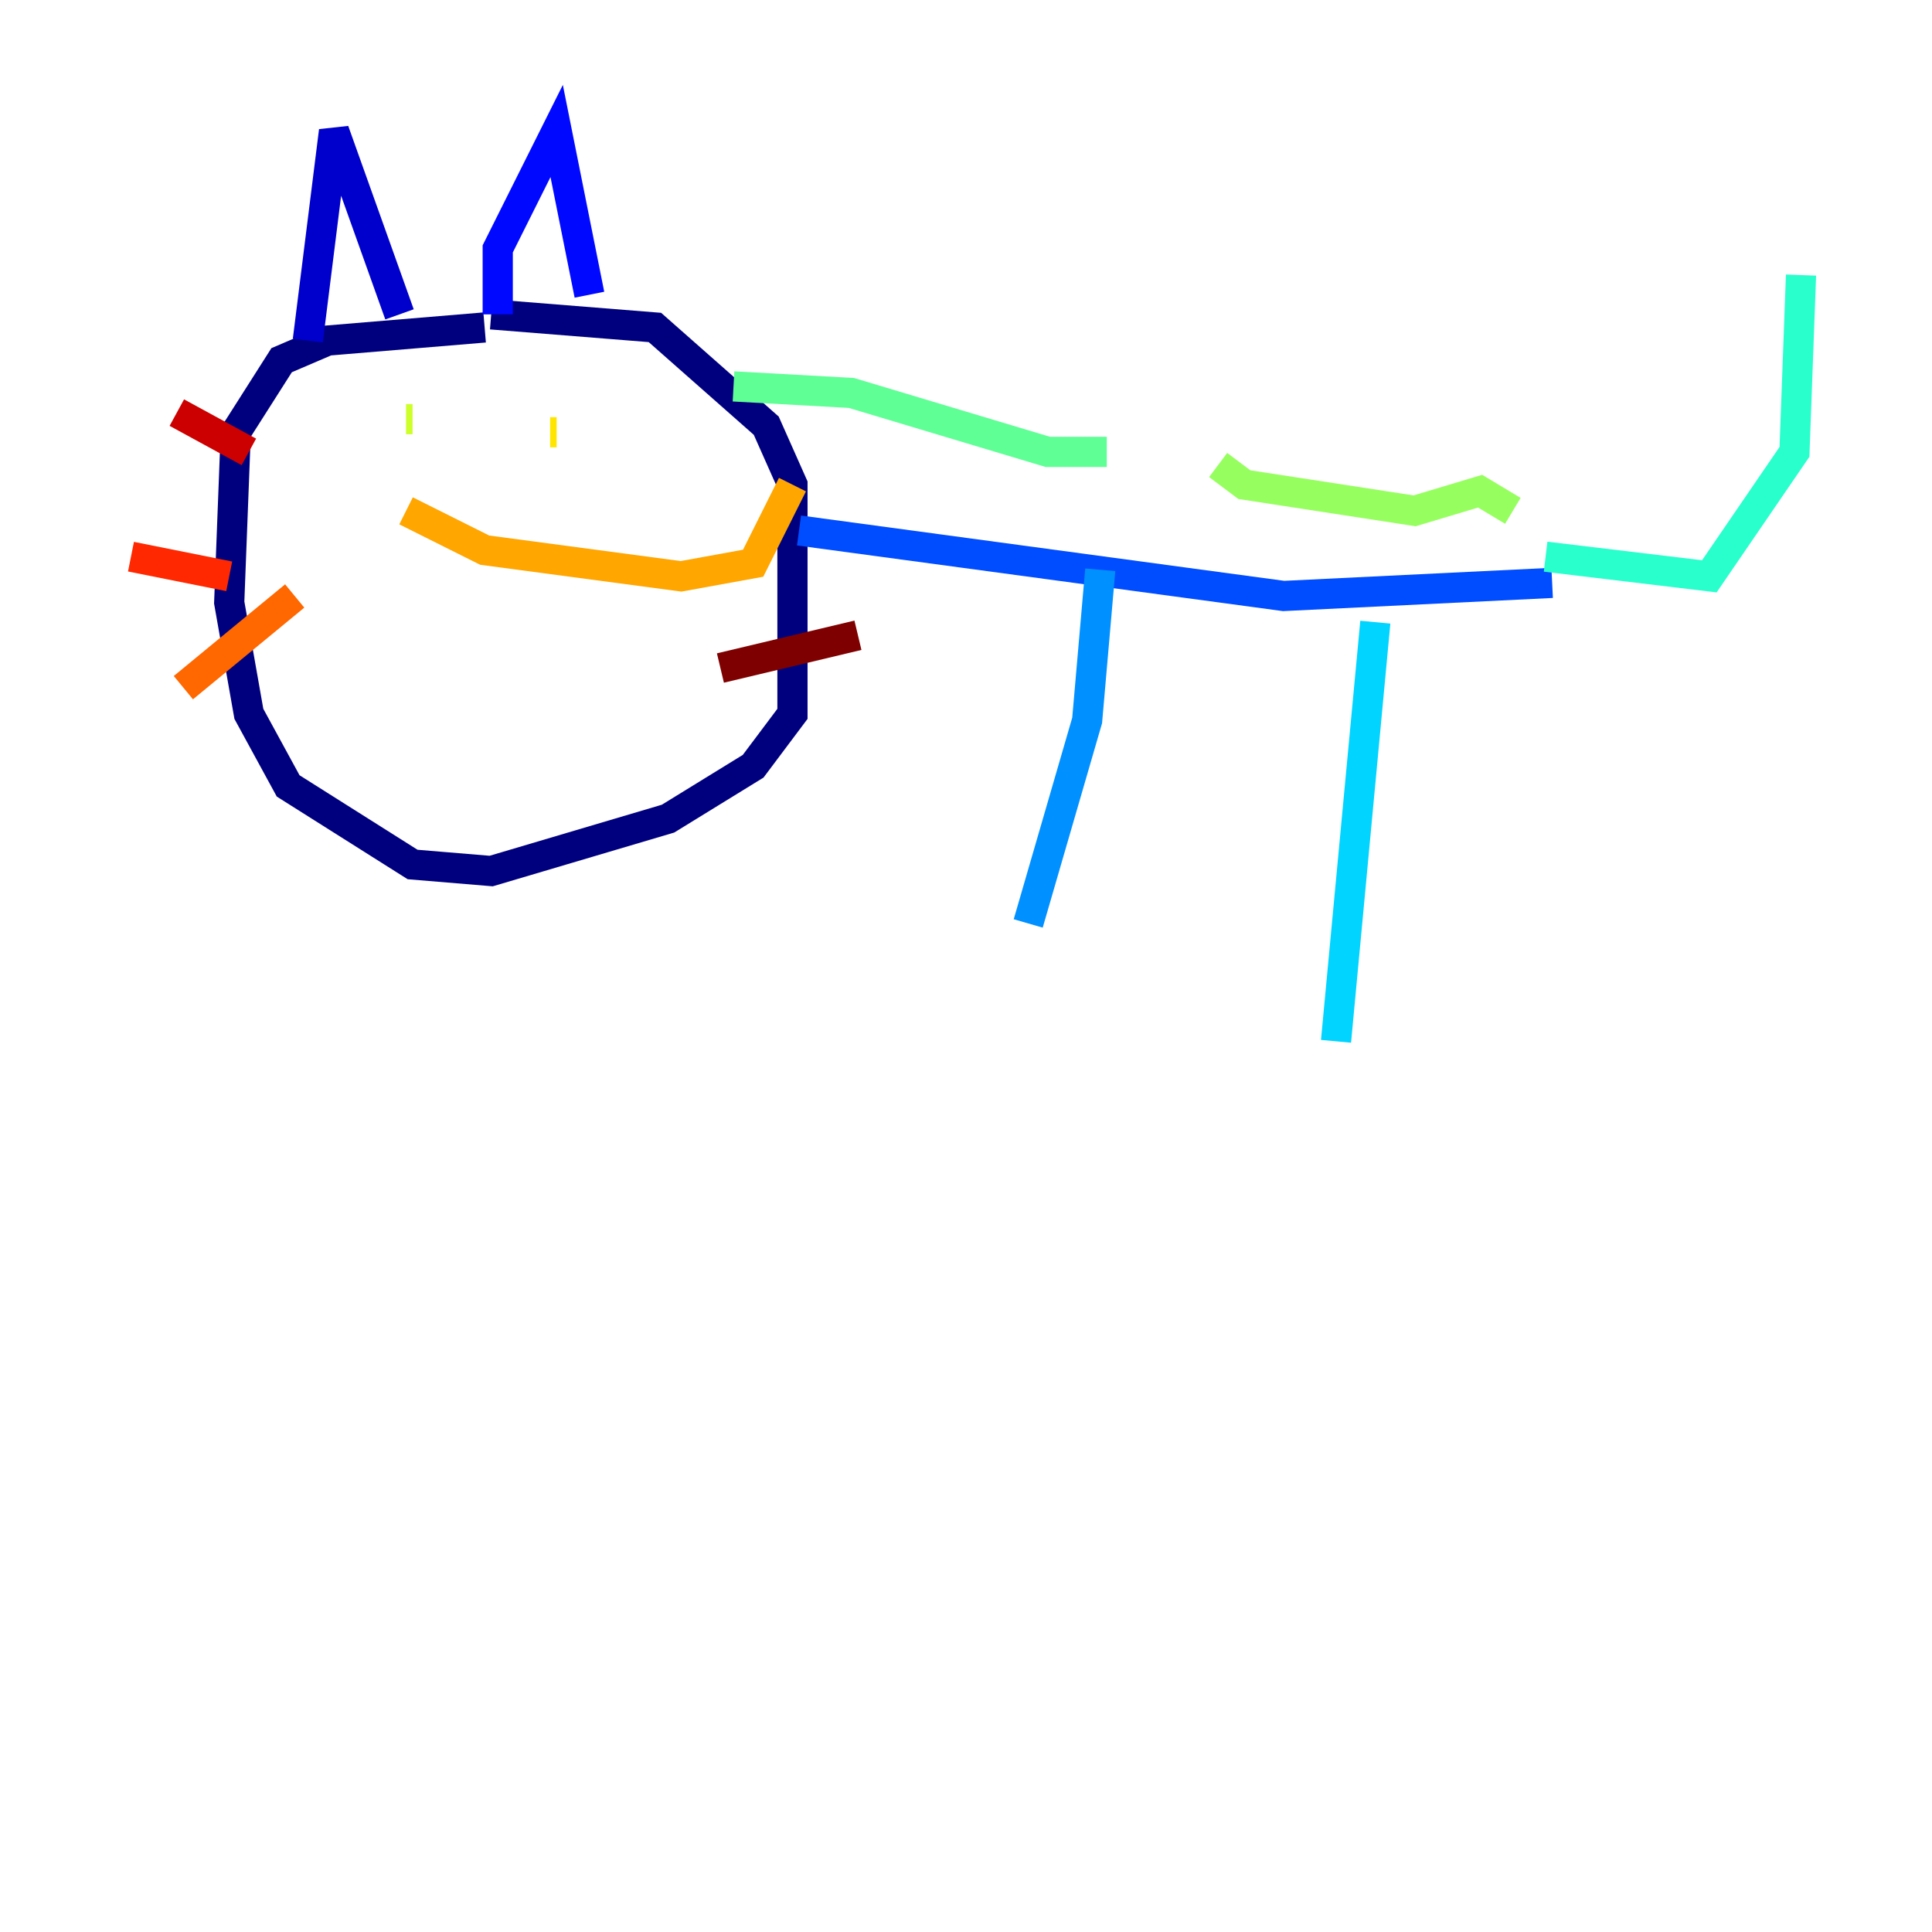 <?xml version="1.0" encoding="utf-8" ?>
<svg baseProfile="tiny" height="128" version="1.2" viewBox="0,0,128,128" width="128" xmlns="http://www.w3.org/2000/svg" xmlns:ev="http://www.w3.org/2001/xml-events" xmlns:xlink="http://www.w3.org/1999/xlink"><defs /><polyline fill="none" points="32.108,21.695 21.695,22.563 18.658,23.864 15.62,28.637 15.186,39.919 16.488,47.295 19.091,52.068 27.336,57.275 32.542,57.709 44.258,54.237 49.898,50.766 52.502,47.295 52.502,32.108 50.766,28.203 43.39,21.695 32.542,20.827" stroke="#00007f" stroke-width="2" /><polyline fill="none" points="20.393,22.563 22.129,8.678 26.468,20.827" stroke="#0000cc" stroke-width="2" /><polyline fill="none" points="32.976,20.827 32.976,16.488 36.881,8.678 39.051,19.525" stroke="#0008ff" stroke-width="2" /><polyline fill="none" points="52.936,35.146 85.044,39.485 102.834,38.617" stroke="#004cff" stroke-width="2" /><polyline fill="none" points="72.895,37.749 72.027,47.729 68.122,61.18" stroke="#0090ff" stroke-width="2" /><polyline fill="none" points="91.119,41.22 88.515,68.99" stroke="#00d4ff" stroke-width="2" /><polyline fill="none" points="102.4,36.881 113.248,38.183 118.888,29.939 119.322,18.224" stroke="#29ffcd" stroke-width="2" /><polyline fill="none" points="48.597,25.6 56.407,26.034 69.424,29.939 73.329,29.939" stroke="#5fff96" stroke-width="2" /><polyline fill="none" points="80.705,30.807 82.441,32.108 93.722,33.844 98.061,32.542 100.231,33.844" stroke="#96ff5f" stroke-width="2" /><polyline fill="none" points="26.902,27.77 27.336,27.77" stroke="#cdff29" stroke-width="2" /><polyline fill="none" points="36.881,28.637 36.447,28.637" stroke="#ffe500" stroke-width="2" /><polyline fill="none" points="26.902,33.844 32.108,36.447 45.125,38.183 49.898,37.315 52.502,32.108" stroke="#ffa600" stroke-width="2" /><polyline fill="none" points="19.525,39.485 12.149,45.559" stroke="#ff6700" stroke-width="2" /><polyline fill="none" points="15.186,38.183 8.678,36.881" stroke="#ff2800" stroke-width="2" /><polyline fill="none" points="16.488,29.939 11.715,27.336" stroke="#cc0000" stroke-width="2" /><polyline fill="none" points="47.729,44.258 56.841,42.088" stroke="#7f0000" stroke-width="2" /></svg>